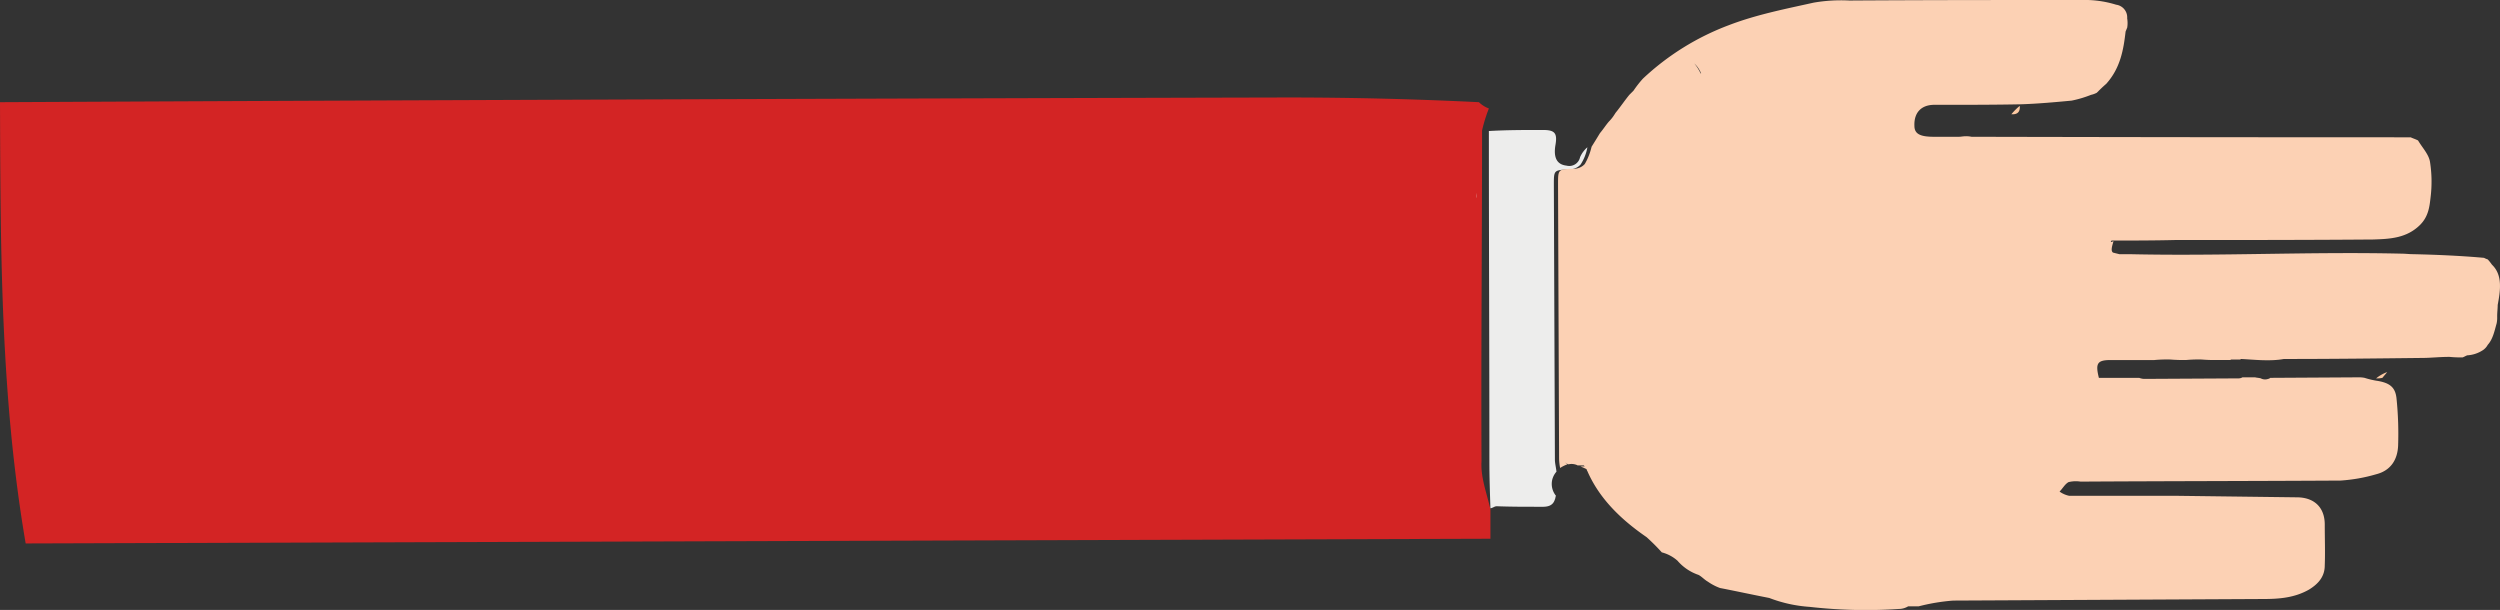 <svg xmlns="http://www.w3.org/2000/svg" viewBox="0 0 477.04 116.39"><rect x="0" y="0" width="477.04" height="116.39" fill="#333333" stroke="none"/><defs><style>.cls-1{fill:#d32424;}.cls-2{fill:#ededec;}.cls-3{fill:#fcc9a2;}.cls-4{fill:#fcd1b4;}</style></defs><g id="Layer_2" data-name="Layer 2"><g id="Layer_1-2" data-name="Layer 1"><g id="Layer_2-2" data-name="Layer 2"><path class="cls-1" d="M284.4,97.2v5.6l-279.5.9C.1,75.7.1,47.7,0,19.5c81.8-.4,163.8-.7,245.5-.9,12.4,0,24.5.3,36.7.9a5.54,5.54,0,0,0,1.9,1.2,30.07,30.07,0,0,0-1.3,4.2c0,21.3-.2,42.2-.1,63.1C282.5,91.1,283.7,94.1,284.4,97.2Z"/><path class="cls-2" d="M293.4,96.7c1.3,0,2.8.2,3.3-1.4.1-.2.1-.5.2-.7a3.58,3.58,0,0,1-.7-3.1A3.68,3.68,0,0,1,297,90c-.1-.9-.3-1.6-.3-2.3l-.2-52.4c0-2.9,0-2.8,2.9-3a2.79,2.79,0,0,0,2.2-.9,8.78,8.78,0,0,0,1.3-3.3,5.22,5.22,0,0,0-1.4,1.9,2.1,2.1,0,0,1-2.6,1.6q-2.7-.3-2.1-3.9c.4-2.3-.1-2.9-2.4-2.9-3.5,0-6.8,0-10.3.2,0,21.1.1,42,.1,63,0,3,.1,6,.2,9,.5-.1.8-.4,1.2-.4C288.3,96.7,290.9,96.7,293.4,96.7Z"/><path class="cls-3" d="M397.2,72.6c.1-.1.1-.2.2-.3a13.22,13.22,0,0,0-2.9.2c.1,0,.1.1.2.1Z"/><path class="cls-3" d="M403.3,72.6c.1-.1.1-.2.2-.3a13.22,13.22,0,0,0-2.9.2c.1,0,.1.1.2.1Z"/><path class="cls-3" d="M383.8,21.8a12,12,0,0,1,1.6-1.6C385.5,21.2,385.1,21.9,383.8,21.8Z"/><path class="cls-3" d="M455.5,71c-.2.3-.5.6-.9,1.1a4.48,4.48,0,0,1-1.2.1A7.19,7.19,0,0,1,455.5,71Z"/><path class="cls-2" d="M281.8,37.8a3.08,3.08,0,0,1-.1-1C281.7,37.1,281.8,37.5,281.8,37.8Z"/><path class="cls-4" d="M362.3,116.2a3.45,3.45,0,0,0,1.8-.5h2a37.89,37.89,0,0,1,6.6-1.1l59.1-.3c3,0,6-.2,8.8-1.8,1.8-1.1,3-2.5,3-4.6.1-2.5,0-5.2,0-7.8,0-3.2-1.9-5.1-5.1-5.2l-23.7-.3h-20a4.76,4.76,0,0,1-1.8-.8c.6-.6,1-1.4,1.7-1.8a5.77,5.77,0,0,1,2.3-.1c16.5-.1,33-.1,49.6-.2a31.27,31.27,0,0,0,6.8-1.2c2.8-.7,4.1-2.8,4.2-5.5a66.2,66.2,0,0,0-.3-8.9c-.2-2.2-1.3-3-3.5-3.4a15.79,15.79,0,0,1-2.6-.6,5.38,5.38,0,0,0-1.1-.1l-16.9.1a.76.76,0,0,1-.4.2,1.74,1.74,0,0,1-1.4-.1h0c-.3-.1-.7-.1-1.1-.2h-2.4a1.45,1.45,0,0,1-.7.2l-18.1.1a2.92,2.92,0,0,1-.9-.2h-7.7c-.7-2.8-.3-3.4,2.3-3.4h8.3a26.28,26.28,0,0,1,3-.1c1.3.1,2.1.1,3,.1a26.28,26.28,0,0,1,3-.1c1.2.1,2,.1,2.9.1h2.6l.1-.1h1.7c.1,0,.1,0,.2-.1,2.3.1,5.5.5,8.2,0h.3c8.7,0,17.4-.1,26.1-.2,1.6,0,3.2-.2,5.2-.2a22.63,22.63,0,0,0,2.5.1c.3-.1.6-.3.9-.4a6,6,0,0,0,3-1,2.84,2.84,0,0,0,.9-1c1-1.1,1.3-2.7,1.7-4.1a5.28,5.28,0,0,0,.1-1.3c0-.8.1-1.5.1-2.2.5-2.7,1-5.7-1.1-7.7a8.74,8.74,0,0,0-.8-1,3.63,3.63,0,0,1-.7-.3c-4.5-.4-9.1-.6-13.6-.7-.7,0-1.5-.1-2.2-.1-17.3-.4-34.6.5-51.9.1h-1.9l-1.2-.3c-.4-.3-.3-.9.1-2.2-.1.1-.3.1-.5.2V46h0a.1.1,0,0,0,.1-.1c4,0,8.1,0,12.1-.1h.2c12.5,0,25.1,0,37.6-.1,3.1-.1,6.4-.2,9-2.8,1.6-1.6,1.8-3.5,2-5.3a24.32,24.32,0,0,0-.1-6.6c-.2-1.5-1.4-2.7-2.3-4.2-.6-.3-1-.4-1.4-.6q-42,0-83.8-.1A4.87,4.87,0,0,0,375,26c-.4,0-.8.1-1.2.1H369c-2.7,0-3.7-.6-3.7-2.1-.1-2.5,1.3-4,3.8-4h1.8c4.9,0,9.8,0,14.7-.1,3.2-.1,6.5-.4,9.7-.7a21.52,21.52,0,0,0,3.7-1.1,4.33,4.33,0,0,0,1.1-.4c.5-.5,1.1-1.1,1.8-1.7,2.7-3,3.3-6.5,3.7-10,.1-.2.2-.5.3-.7a5.44,5.44,0,0,0,0-1.8A2.44,2.44,0,0,0,403.8.9a20.35,20.35,0,0,0-5.4-.9C383.2,0,368,0,352.9.1a30.72,30.72,0,0,0-6.8.4c-5.4,1.2-11,2.3-16.2,4.3A49.15,49.15,0,0,0,313.5,15a20.28,20.28,0,0,0-1.8,2.3l-.8.8c-.9,1.1-1.7,2.3-2.6,3.4-.1.1-.1.2-.2.3a7.55,7.55,0,0,1-1.1,1.4c-.6.7-1.1,1.5-1.7,2.2-.6,1-1.1,1.8-1.6,2.6a12,12,0,0,1-1.3,3.3,2.79,2.79,0,0,1-2.2.9c-2.9.1-2.9.1-2.9,3l.2,52.4a9.85,9.85,0,0,0,.2,1.7,6.11,6.11,0,0,1,1.4-.7,1.76,1.76,0,0,1-.5-.4,1.61,1.61,0,0,0,.7.4,2.57,2.57,0,0,1,1.5.1.35.35,0,0,1,.2.1h1.2l.2.2h-.8c.4.2.7.3,1.1.5.1.1.1.3.2.4h0c2.3,5.3,6.5,9.3,11.3,12.6a39.67,39.67,0,0,1,2.9,2.9,7.21,7.21,0,0,1,3,1.6,9.19,9.19,0,0,0,4,2.7c.6.3,1.1.9,1.8,1.3a10.08,10.08,0,0,0,2.3,1.2c3.1.6,6.3,1.3,9.4,1.9a26.31,26.31,0,0,0,7.7,1.7A95.44,95.44,0,0,0,362.3,116.2Zm-39-104.1a5.47,5.47,0,0,1,1.3,1.9h-.1A9,9,0,0,0,323.3,12.1Z"/></g></g></g></svg>